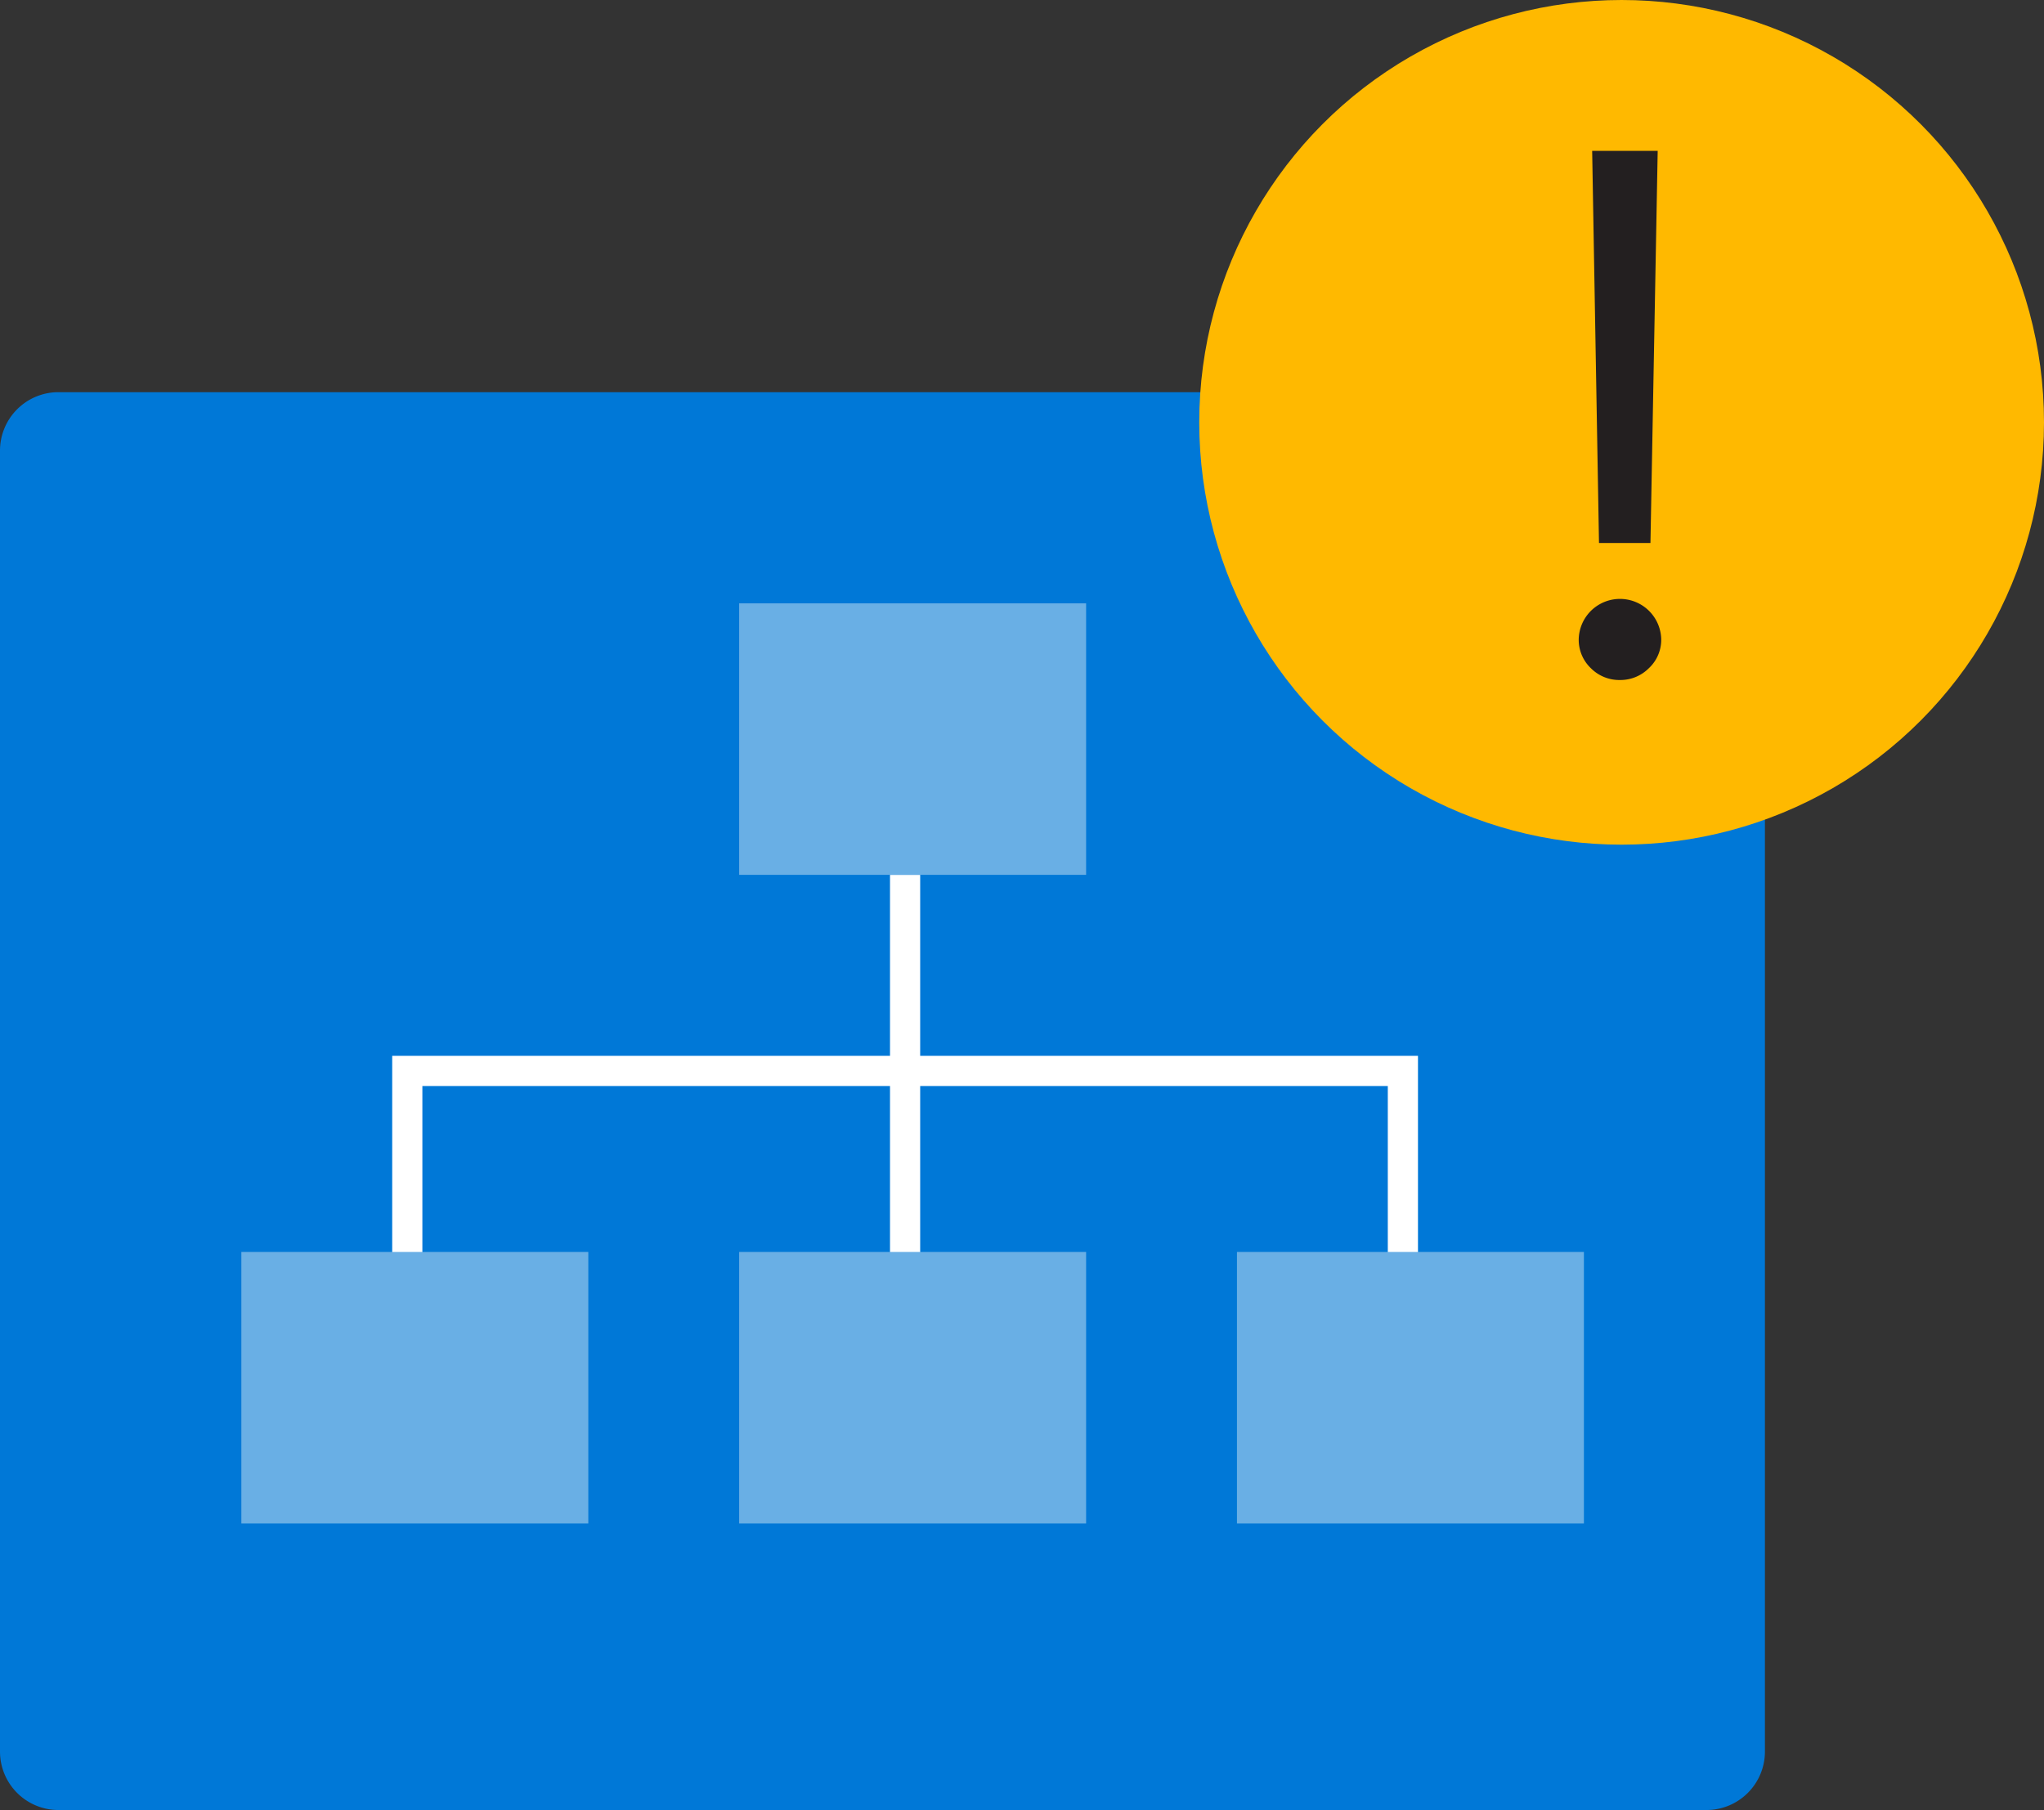 <svg xmlns="http://www.w3.org/2000/svg" viewBox="0 0 169.375 150"><rect x="0" y="0" width="169.375" height="150" fill="#333333" stroke="none"/><title>zerodata-charting-not-supported</title><path d="M141.406 150H4.844A4.844 4.844 0 0 1 0 145.156V37.344A4.844 4.844 0 0 1 4.844 32.5h136.562a4.844 4.844 0 0 1 4.844 4.844v107.812a4.844 4.844 0 0 1-4.844 4.844z" fill="#0078d7"/><path d="M76.25 87.5v-15h-2.5v15H32.5v18.75H35V90h38.75v15h2.5V90H115v16.25h2.5V87.5z" fill="#fff"/><path d="M61.25 50H90v22.5H61.25zM20 103.75h28.75v22.5H20zm41.25 0H90v22.5H61.25zm41.25 0h28.75v22.5H102.5z" fill="#69afe5"/><circle cx="134.375" cy="35" r="35" fill="#ffb900"/><path d="M134.239 56.354a3.325 3.325 0 0 1-2.419-.985 3.25 3.25 0 0 1-1-2.4 3.419 3.419 0 0 1 6.836 0 3.214 3.214 0 0 1-1.018 2.4 3.33 3.33 0 0 1-2.399.985zm3.125-43.854l-.6 32.5H132.5l-.566-32.5z" fill="#231f20"/></svg>